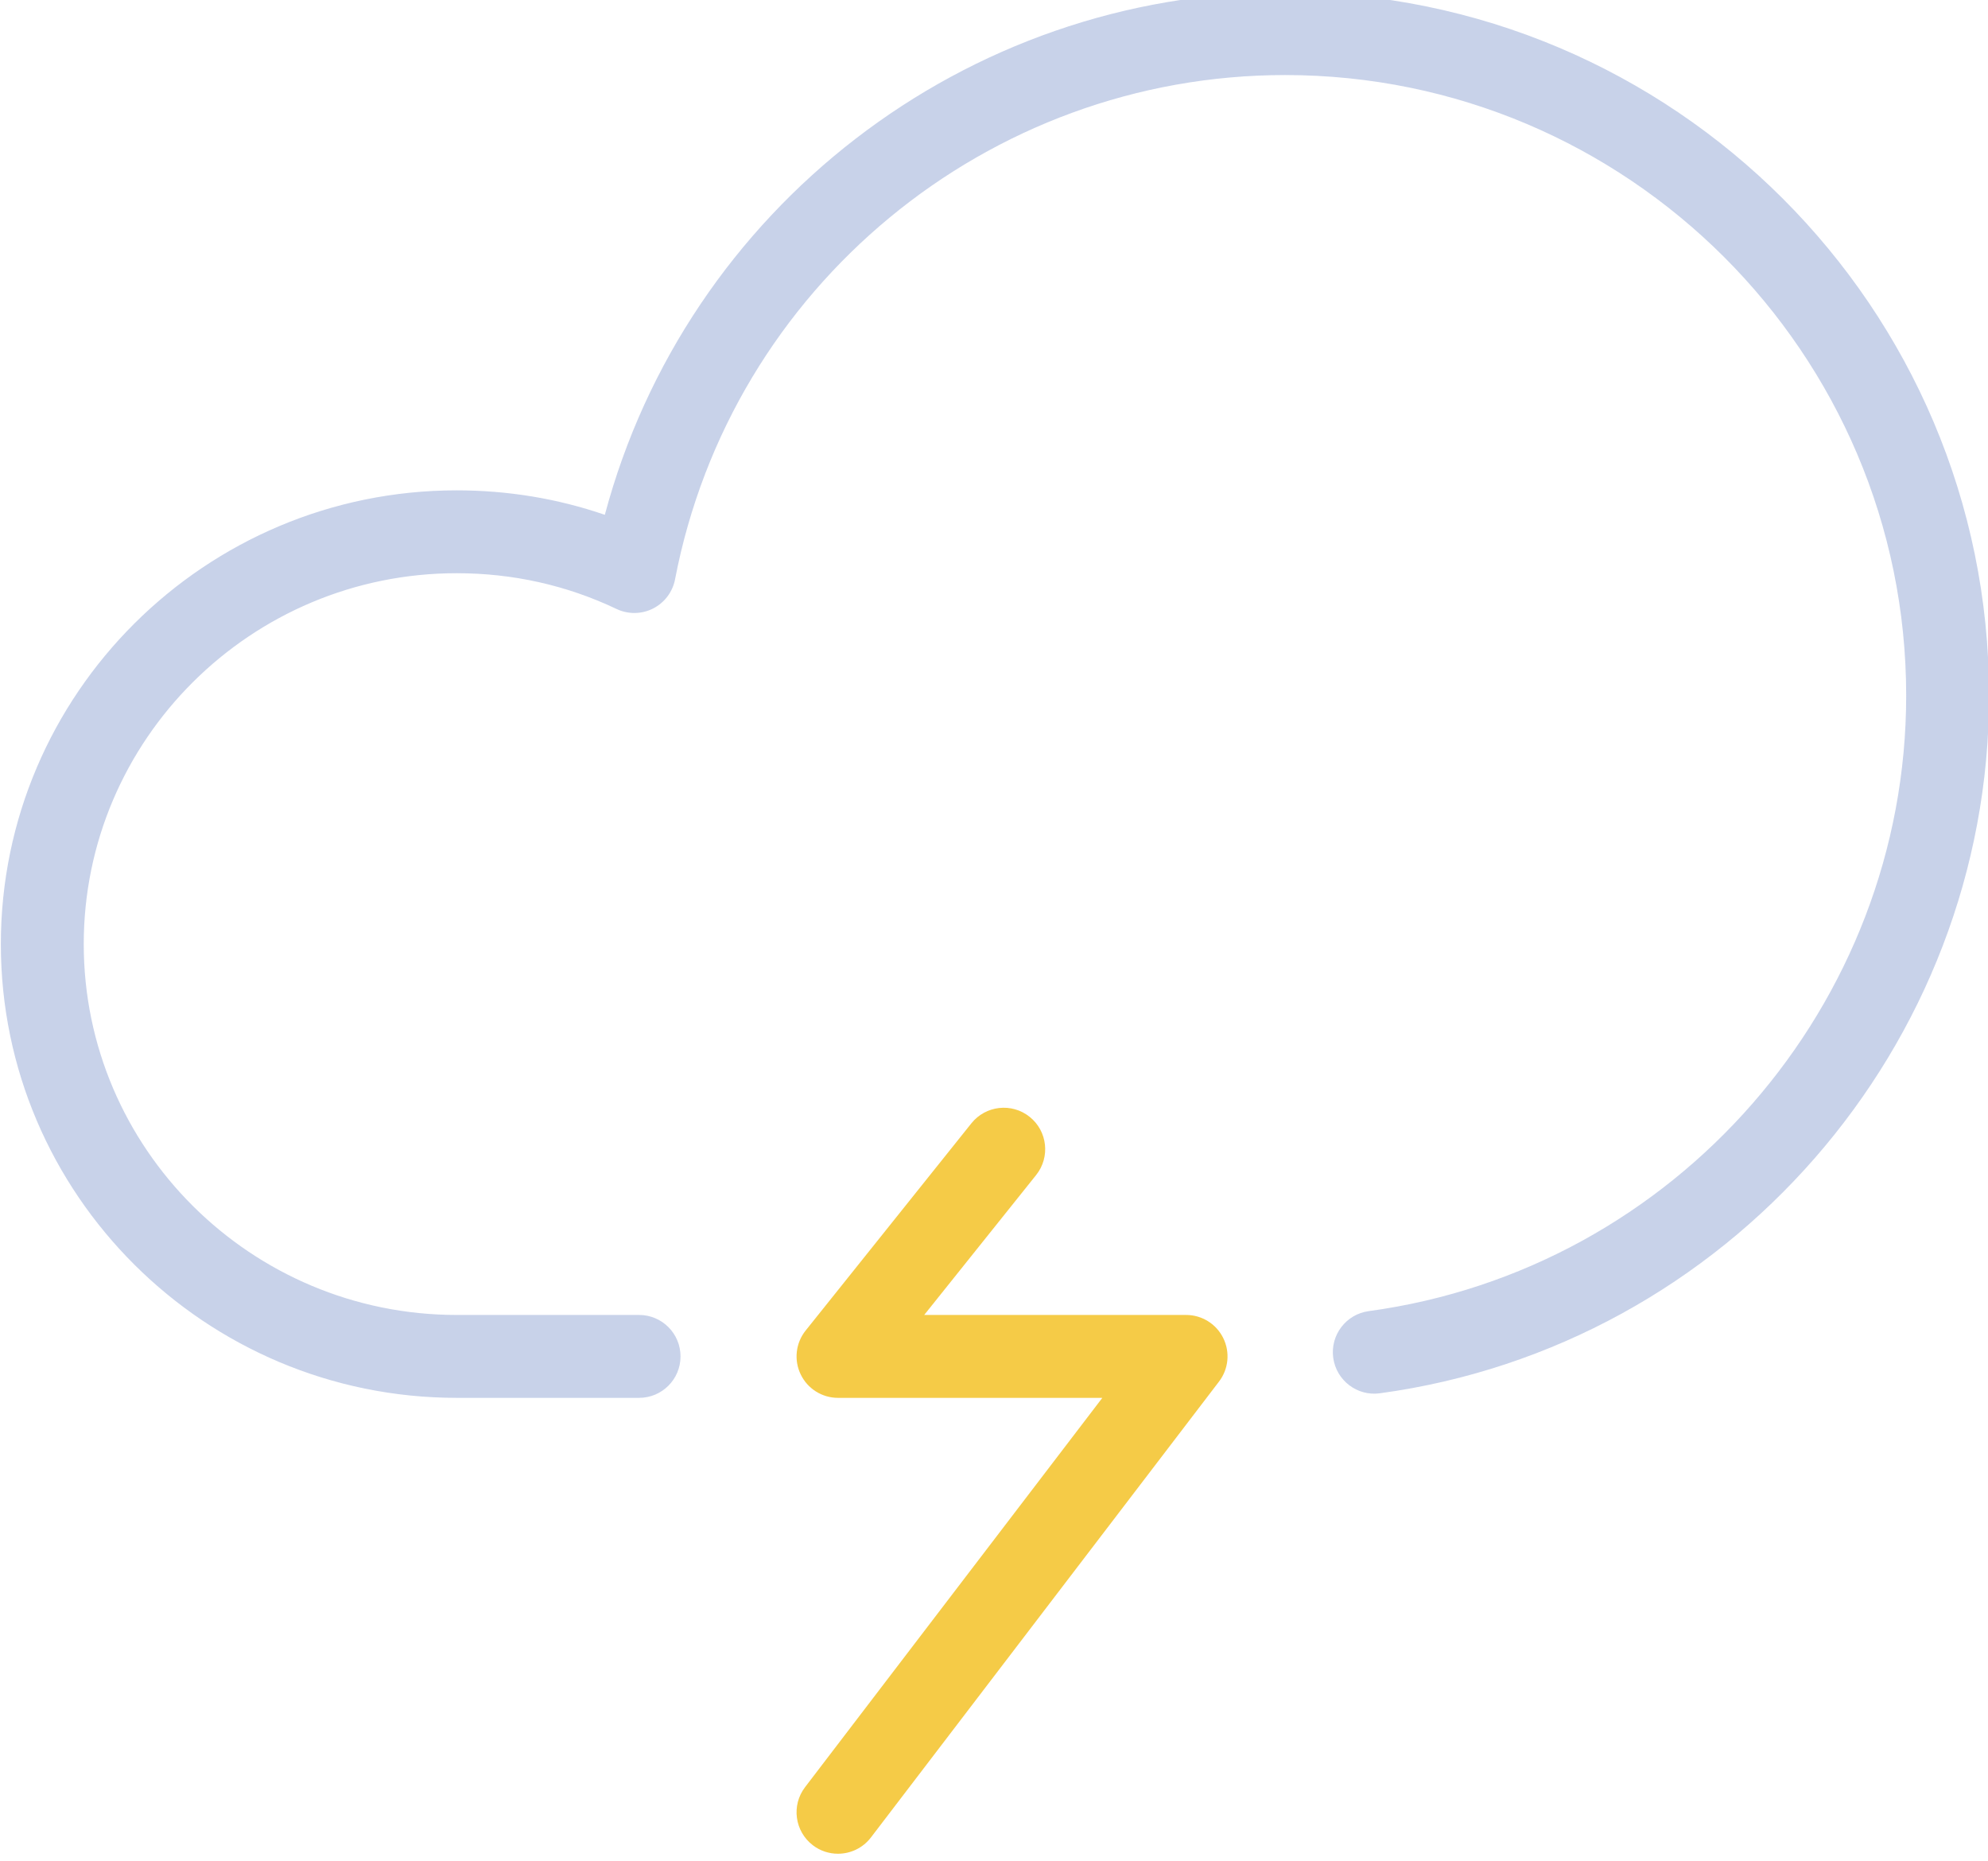 <?xml version="1.0" encoding="UTF-8" standalone="no"?>
<!-- Created with Inkscape (http://www.inkscape.org/) -->

<svg
   xmlns:dc="http://purl.org/dc/elements/1.1/"
   xmlns:cc="http://creativecommons.org/ns#"
   xmlns:rdf="http://www.w3.org/1999/02/22-rdf-syntax-ns#"
   xmlns:svg="http://www.w3.org/2000/svg"
   xmlns="http://www.w3.org/2000/svg"
   xmlns:sodipodi="http://sodipodi.sourceforge.net/DTD/sodipodi-0.dtd"
   xmlns:inkscape="http://www.inkscape.org/namespaces/inkscape"
   width="512"
   height="479.322"
   viewBox="0 0 135.467 126.821"
   version="1.1"
   id="svg8"
   inkscape:version="0.92.4 (5da689c313, 2019-01-14)"
   sodipodi:docname="thunderstorm.svg">
  <defs
     id="defs2" />
  <sodipodi:namedview
     id="base"
     pagecolor="#ffffff"
     bordercolor="#666666"
     borderopacity="1.0"
     inkscape:pageopacity="0.0"
     inkscape:pageshadow="2"
     inkscape:zoom="0.49497475"
     inkscape:cx="47.483726"
     inkscape:cy="250.40435"
     inkscape:document-units="mm"
     inkscape:current-layer="layer1"
     showgrid="false"
     inkscape:window-width="1850"
     inkscape:window-height="1016"
     inkscape:window-x="70"
     inkscape:window-y="27"
     inkscape:window-maximized="1"
     units="px" />
  <g
     inkscape:label="Layer 1"
     inkscape:groupmode="layer"
     id="layer1"
     transform="translate(0,-170.179)">
    <g
       transform="matrix(2.137,0,0,-2.137,-524.05,4734.962)"
       style="opacity:0.9"
       id="g3228">
      <g
         id="g2575"
         transform="translate(265.606,2091.503)">
        <path
           inkscape:connector-curvature="0"
           id="path2573"
           style="fill:#c2cde7;fill-opacity:1;fill-rule:nonzero;stroke:none"
           d="m 0,0 h -5.814 c -8.017,0 -14.538,6.49 -14.538,14.467 0,7.977 6.52,14.467 14.534,14.467 1.634,0 3.217,-0.262 4.725,-0.78 2.6,9.746 11.48,16.663 21.691,16.663 12.378,0 22.448,-10.06 22.448,-22.426 0,-11.178 -8.351,-20.741 -19.425,-22.245 -0.721,-0.101 -1.39,0.409 -1.488,1.132 -0.098,0.723 0.409,1.389 1.132,1.487 9.771,1.327 17.138,9.765 17.138,19.626 0,10.908 -8.884,19.784 -19.805,19.784 -9.483,0 -17.663,-6.762 -19.452,-16.079 -0.078,-0.402 -0.336,-0.745 -0.702,-0.93 -0.365,-0.185 -0.795,-0.19 -1.164,-0.014 -1.59,0.756 -3.304,1.14 -5.098,1.14 -6.557,0 -11.891,-5.305 -11.891,-11.825 0,-6.52 5.336,-11.824 11.895,-11.824 L 0,2.643 C 0.729,2.643 1.321,2.051 1.321,1.321 1.321,0.591 0.729,0 0,0" />
      </g>
      <g
         id="g2579"
         transform="translate(271.947,2076.968)">
        <path
           inkscape:connector-curvature="0"
           id="path2577"
           style="fill:#f4c533;fill-opacity:1;fill-rule:nonzero;stroke:none"
           d="m 0,0 c -0.279,0 -0.562,0.088 -0.801,0.271 -0.58,0.443 -0.691,1.272 -0.248,1.852 L 8.43,14.535 H 0.001 c -0.508,0 -0.971,0.291 -1.19,0.749 -0.221,0.458 -0.159,1.002 0.159,1.398 l 5.285,6.607 c 0.456,0.569 1.287,0.662 1.857,0.206 0.57,-0.455 0.662,-1.287 0.206,-1.857 L 2.75,17.178 h 8.351 c 0.503,0 0.962,-0.285 1.184,-0.736 0.223,-0.45 0.171,-0.988 -0.134,-1.387 L 1.052,0.52 C 0.792,0.179 0.398,0 0,0" />
      </g>
    </g>
  </g>
</svg>
